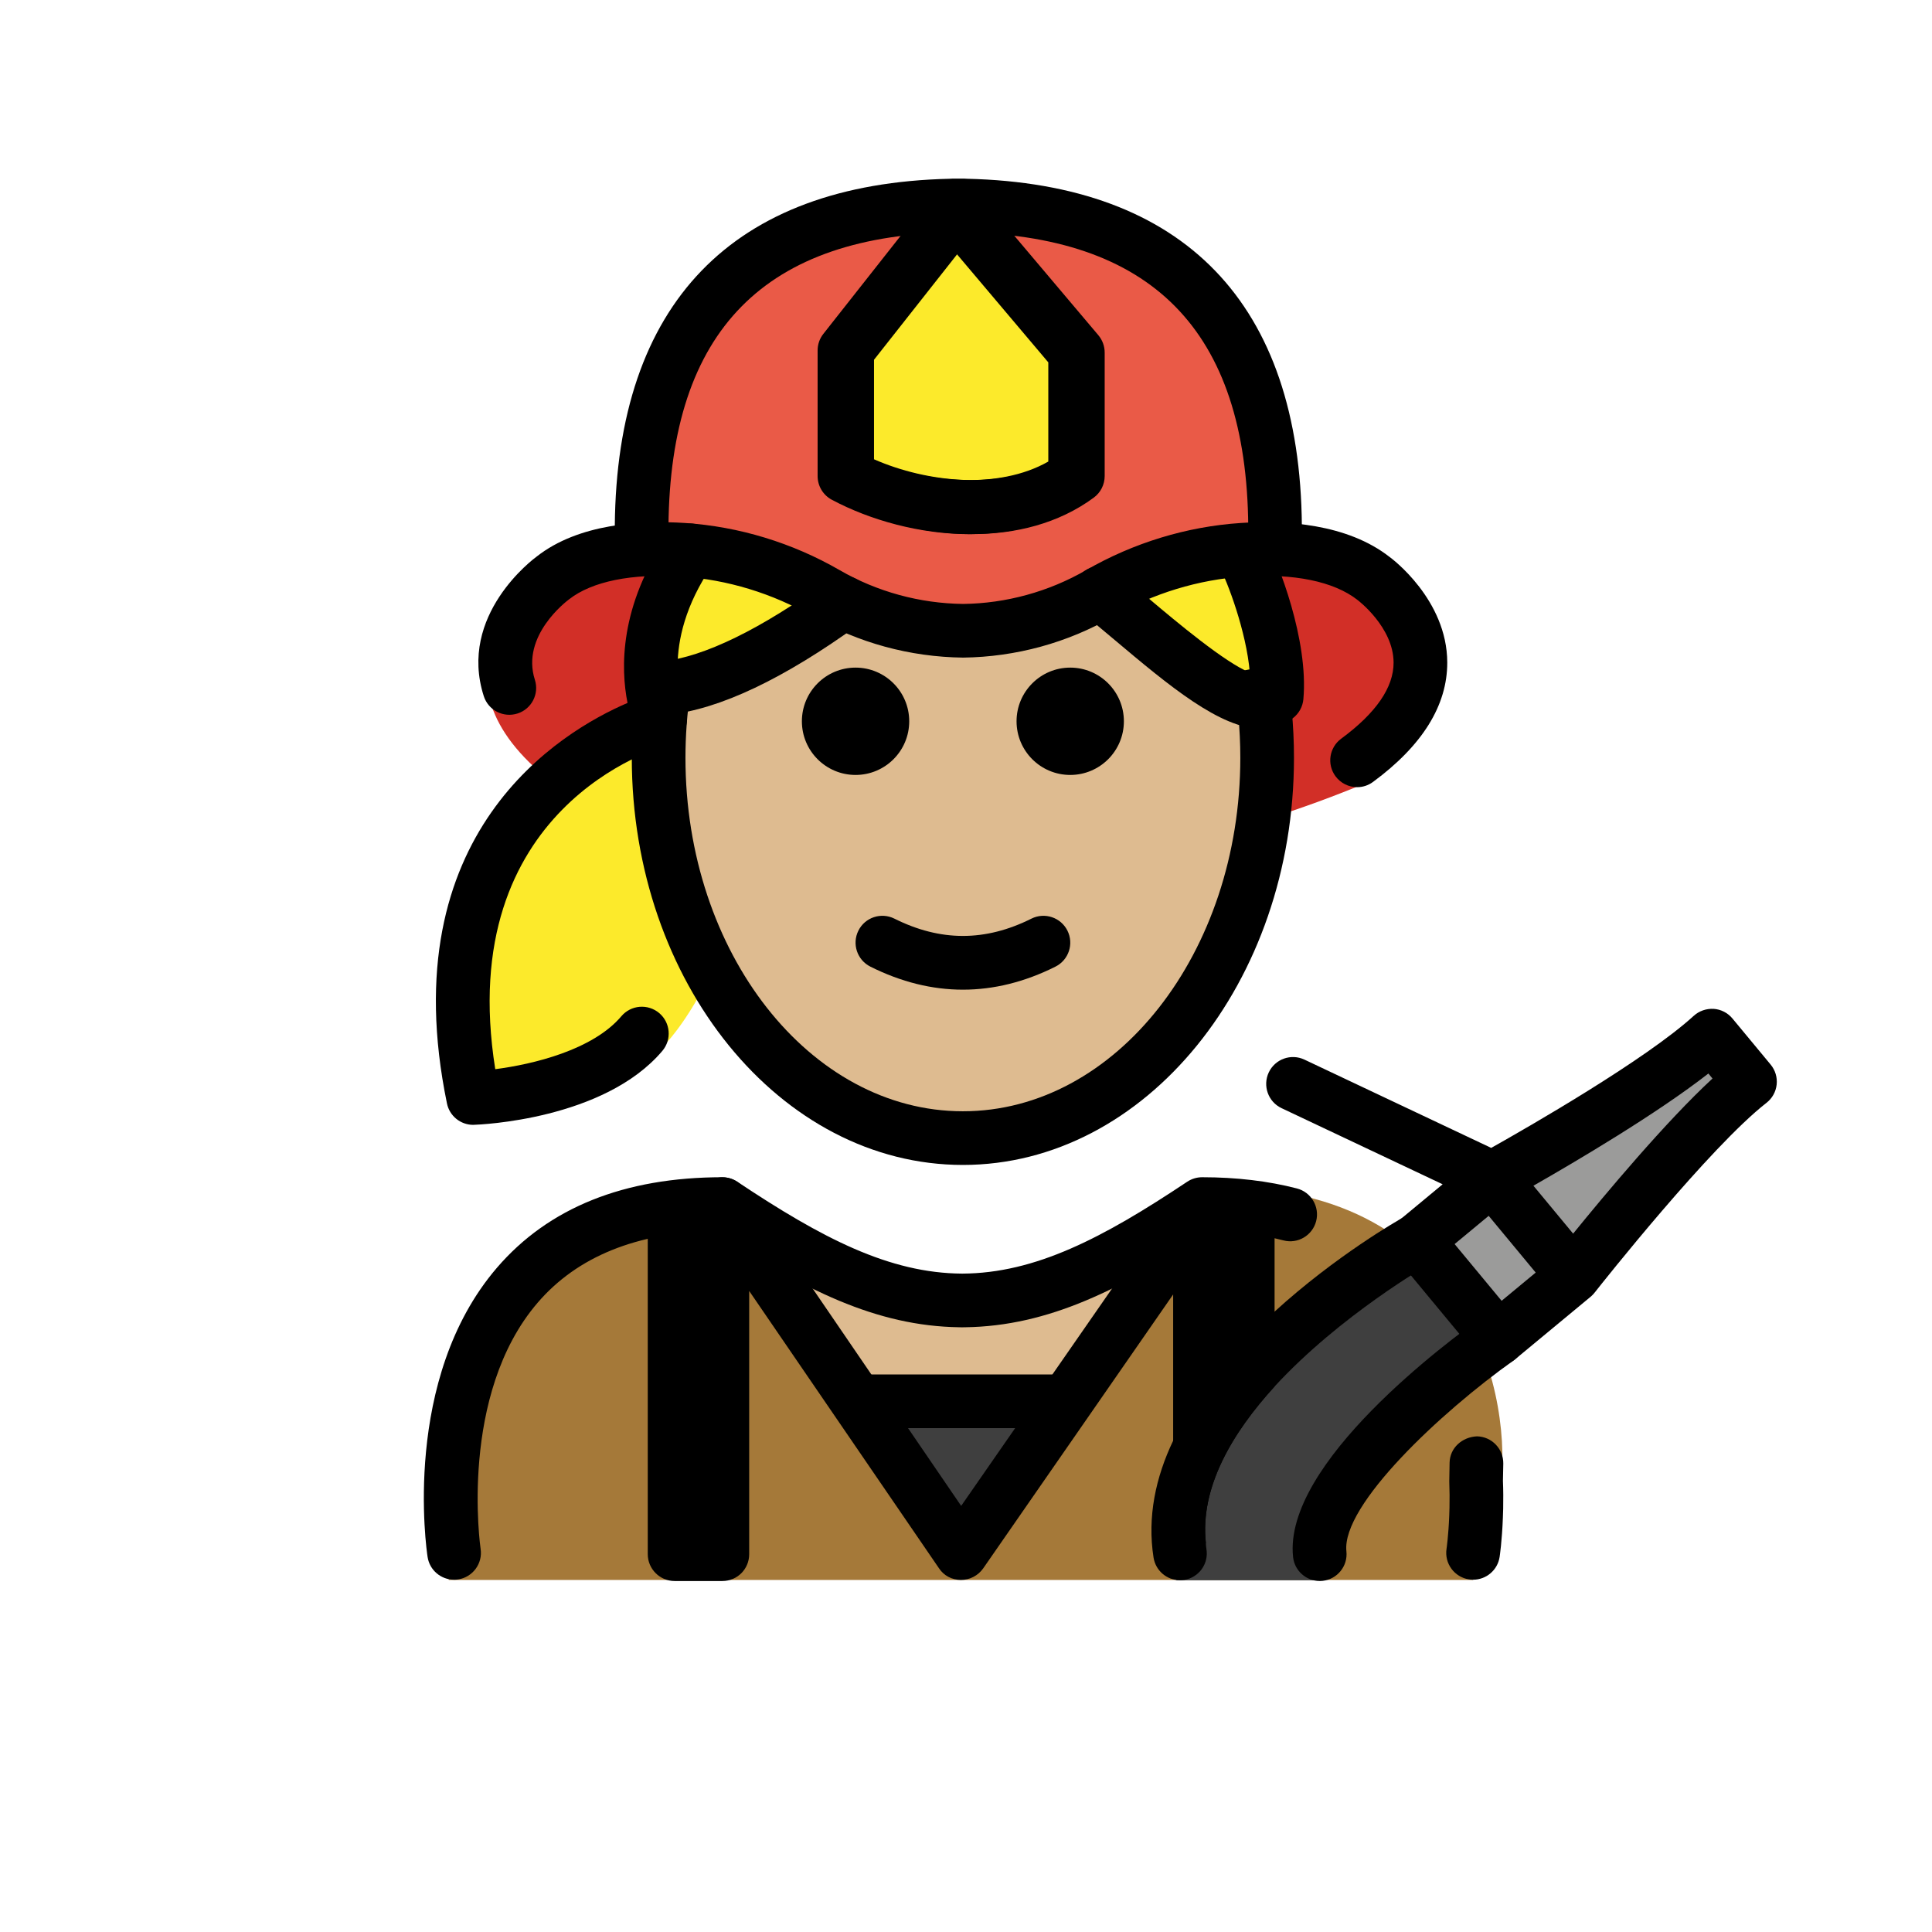 <?xml version="1.0" encoding="UTF-8"?>
<svg id="a" version="1.1" viewBox="0 0 72 72" xmlns="http://www.w3.org/2000/svg"><g id="b"><path d="m51.6 21.739c-1.242-1.028-3.175-1.284-5.037-1.156-1.938 0.134-3.831 0.747-5.512 1.773-1.687 1.029-3.515 1.502-5.273 1.523-1.757-0.022-3.585-0.494-5.272-1.523-1.681-1.026-3.575-1.639-5.512-1.773-1.861-0.128-3.794 0.129-5.037 1.156 0 0-4.486 3.444 0.62 7.412 10.134 4.227 20.268 4.227 30.402 1e-4 5.106-3.968 0.62-7.412 0.62-7.412z" fill="#D22F27"/><path d="m35.561 7.656c0.069 0 0.14 0.005 0.209 0.006 0.069-8e-4 0.14-0.006 0.209-0.006h-0.418z" fill="#EA5A47"/><path d="m35.77 7.662c-5.428 0.062-11.719 1.977-11.803 11.947l-0.28 0.899c0.599-0.056 1.218-0.061 1.829-0.021 1.873 0.122 3.703 0.684 5.327 1.624 1.631 0.943 3.397 1.375 5.096 1.395 1.698-0.02 3.465-0.452 5.096-1.395 1.625-0.939 3.455-1.501 5.327-1.624 0.506-0.033 1.017-0.034 1.518-0.003l-0.306-0.875c-0.085-9.97-6.376-11.885-11.804-11.947z" fill="#EA5A47"/><path d="m16.725 58.881s-2-13.5 10-13.5c3.192 2.128 5.926 3.598 9 3.592h-0.125c3.074 0.006 5.708-2.564 8.9-4.692 10.068-0.586 11.802 7.479 11.449 10.887-0.196 1.893-1.118 3.683-1.049 3.713" fill="#A57939"/><polygon points="39.701 52.704 35.811 58.574 31.981 52.704" fill="#3F3F3F"/><path d="m63.661 38.592 1.43 1.72c-2.29 1.78-6.58 7.24-6.58 7.24l-3.03-3.65s5.93-3.25 8.18-5.31z" fill="#9B9B9A"/><rect transform="matrix(.769 -.639 .639 .769 -17.135 46.318)" x="53.763" y="44.521" width="3.65" height="4.744" fill="#9B9B9A"/><path d="m52.671 46.232 3.03 3.65s-6.98 5.92-6.65 9.01h-5.21c-0.97-6.13 8.83-12.66 8.83-12.66z" fill="#3F3F3F"/><path d="m31.47 17.743v-4.682l4.117-5.223 4.479 5.301v4.604c-2.535 1.867-6.377 1.181-8.596 0z" fill="#FCEA2B"/></g><g id="c" fill="#fcea2b"><path d="m26.759 19.765c-1.782 2.219-2.036 4.207-1.935 5.485l-0.172 0.466c2.147-0.333 5.509-1.997 7.624-3.563"/><path d="m40.874 21.453c2.6 2.2 5.829 4.457 7.154 3.433 0.216-2.38-1.298-4.76-1.298-4.76"/><path d="m24.979 25.811s-10.634 2.527-7.913 15.729c0 0 5.363 0.141 7.536-2.428 0 0 2.487-2.242 3.518-8.187s-3.25-5.137-3.25-5.137"/></g><g id="d" fill="#debb90"><path d="m35.715 23.416c4.017-2.562 11.818 0.908 11.184 4.918 0 7.828-5.077 14.173-11.339 14.173s-11.339-6.346-11.339-14.173c-0.404-2.017 6.615-7.984 11.493-4.918z"/><path d="m44.661 45.044 0.06 0.09-5.02 7.57h-7.72l-5.06-7.75c3.15 2.1 5.86 3.56 8.88 3.59h0.03 0.09c2.98-0.03 5.65-1.45 8.74-3.5z"/></g><g id="e"><path d="m41.884 26.88c0 1.105-0.896 2-2 2s-2-0.895-2-2c0-1.103 0.896-2 2-2s2 0.896 2 2"/><path d="m33.884 26.88c0 1.105-0.896 2-2 2s-2-0.895-2-2c0-1.103 0.896-2 2-2s2 0.896 2 2"/><path d="m35.884 36.882c-1.152 0-2.304-0.286-3.447-0.858-0.494-0.247-0.694-0.848-0.447-1.342 0.246-0.494 0.846-0.694 1.342-0.447 1.718 0.859 3.388 0.859 5.106 0 0.495-0.247 1.095-0.046 1.342 0.447 0.247 0.494 0.047 1.095-0.447 1.342-1.143 0.572-2.295 0.858-3.447 0.858z"/><path d="m35.884 43.414c-6.804 0-12.339-6.807-12.339-15.173 0-0.925 0.068-1.854 0.203-2.761l1.979 0.294c-0.12 0.81-0.182 1.64-0.182 2.467 0 7.264 4.638 13.173 10.339 13.173s10.339-5.909 10.339-13.173c0-1.073-0.102-2.139-0.303-3.17l1.963-0.383c0.226 1.157 0.34 2.352 0.34 3.553 0 8.367-5.535 15.173-12.339 15.173z"/><path d="m36.138 19.907c-1.851 0-3.708-0.52-5.138-1.282-0.326-0.174-0.53-0.513-0.53-0.883v-4.682c0-0.225 0.075-0.443 0.215-0.619l4.117-5.223c0.185-0.236 0.468-0.376 0.768-0.381h0.017c0.294 0 0.573 0.129 0.764 0.354l4.479 5.301c0.152 0.181 0.236 0.409 0.236 0.645v4.604c0 0.318-0.151 0.617-0.407 0.805-1.313 0.967-2.915 1.359-4.521 1.359zm-3.668-2.791c1.994 0.875 4.731 1.147 6.597 0.085v-3.697l-3.452-4.085-3.145 3.988v3.709z"/><path d="m36.238 19.907c-1.851 0-3.707-0.52-5.137-1.282-0.326-0.174-0.53-0.513-0.53-0.883v-4.682c0-0.225 0.075-0.443 0.215-0.619l4.117-5.223c0.186-0.236 0.468-0.376 0.769-0.381h0.017c0.294 0 0.573 0.129 0.764 0.354l4.479 5.301c0.152 0.181 0.236 0.409 0.236 0.645v4.604c0 0.318-0.151 0.617-0.407 0.805-1.313 0.967-2.915 1.359-4.521 1.359zm-3.667-2.791c1.99 0.875 4.729 1.148 6.596 0.085v-3.697l-3.452-4.085-3.143 3.988v3.709z"/><path d="m47.519 20.609c-0.549 0-0.995-0.442-1-0.992-0.062-7.306-3.596-10.893-10.803-10.96-7.208 0.068-10.742 3.655-10.804 10.96-0.005 0.549-0.451 0.992-1 0.992h-0.009c-0.552-0.005-0.996-0.456-0.991-1.008 0.069-8.29 4.384-12.754 12.483-12.939 0.036-0.004 0.073-0.006 0.11-0.006h0.419c0.037 0 0.074 0.002 0.11 0.006 8.1 0.185 12.414 4.649 12.483 12.939 0.005 0.552-0.44 1.003-0.991 1.008h-0.009z"/><path d="m47.015 27.16c-1.538 5e-4 -3.463-1.619-5.475-3.311-0.398-0.334-0.793-0.666-1.177-0.979-0.429-0.349-0.493-0.978-0.145-1.407 0.349-0.428 0.979-0.493 1.407-0.145 0.393 0.319 0.796 0.658 1.202 1 1.031 0.868 2.81 2.363 3.75 2.748-0.129-1.547-0.848-3.419-1.118-3.908-0.269-0.483-0.094-1.092 0.389-1.36 0.481-0.267 1.092-0.094 1.359 0.389 0.419 0.753 1.566 3.661 1.366 5.872-0.025 0.277-0.165 0.531-0.385 0.701-0.357 0.276-0.751 0.399-1.174 0.399zm0.562-1.19h0.01-0.01z"/><path d="m50.576 29.335c-0.308 0-0.61-0.142-0.807-0.408-0.327-0.444-0.232-1.07 0.213-1.398 1.299-0.957 1.956-1.911 1.953-2.838-0.004-1.321-1.336-2.327-1.349-2.336-0.881-0.689-2.37-0.991-4.215-0.869-1.705 0.111-3.397 0.627-4.893 1.491-1.69 0.978-3.621 1.506-5.584 1.53-1.986-0.023-3.917-0.552-5.608-1.53-1.494-0.864-3.186-1.38-4.892-1.491-1.847-0.121-3.333 0.18-4.185 0.848-0.098 0.073-1.801 1.361-1.276 2.999 0.169 0.526-0.121 1.089-0.646 1.257-0.528 0.169-1.09-0.121-1.258-0.647-0.969-3.021 1.855-5.117 1.976-5.205 1.559-1.224 3.869-1.355 5.521-1.248 2.011 0.132 4.003 0.739 5.763 1.756 1.393 0.806 2.987 1.242 4.606 1.261 1.596-0.019 3.189-0.455 4.583-1.261 1.761-1.017 3.753-1.624 5.763-1.756 1.654-0.109 3.961 0.024 5.55 1.27 0.061 0.043 2.138 1.581 2.144 3.927 4e-3 1.6-0.927 3.098-2.768 4.454-0.179 0.132-0.386 0.195-0.592 0.195z"/><path d="m24.804 26.637c-0.506 0-0.939-0.382-0.993-0.895-0.059-0.549 0.34-1.041 0.89-1.099 1.533-0.161 3.657-1.199 6.142-2.999 0.448-0.324 1.073-0.224 1.397 0.223 0.324 0.447 0.225 1.072-0.223 1.397-2.807 2.035-5.198 3.168-7.106 3.37-0.035 0.004-0.07 0.005-0.105 0.005z"/><path d="m17.636 41.92c-0.474 0-0.884-0.332-0.979-0.798-2.079-10.088 4.239-13.856 6.729-14.926-0.254-1.275-0.315-3.597 1.505-6.252 0.314-0.455 0.935-0.573 1.391-0.259 0.455 0.312 0.571 0.935 0.26 1.39-2.03 2.96-1.069 5.224-1.027 5.319 0.118 0.267 0.115 0.578-0.011 0.841-0.127 0.264-0.36 0.463-0.643 0.539-0.332 0.091-7.962 2.295-6.404 12.071 1.404-0.181 3.634-0.713 4.7-1.974 0.357-0.421 0.986-0.473 1.41-0.117 0.421 0.357 0.474 0.988 0.117 1.41-2.177 2.571-6.818 2.748-7.015 2.754-0.011 1e-3 -0.021 1e-3 -0.032 1e-3z"/><path d="m16.921 58.871c-0.484 0-0.91-0.352-0.986-0.847-0.041-0.27-0.973-6.633 2.581-10.775 1.923-2.241 4.751-3.377 8.407-3.377 0.197 0 0.391 0.059 0.555 0.168 3.153 2.102 5.66 3.409 8.383 3.424 2.724-0.014 5.23-1.321 8.383-3.424 0.164-0.109 0.357-0.168 0.555-0.168 1.275 0 2.464 0.141 3.533 0.418 0.534 0.139 0.855 0.684 0.717 1.219-0.139 0.534-0.685 0.858-1.219 0.717-0.824-0.213-1.742-0.331-2.734-0.351-3.309 2.185-6.025 3.545-9.126 3.588-0.021 1e-3 -0.043 1e-3 -0.065 1e-3h-0.021-0.046c-0.016-1e-3 -0.027-1e-3 -0.042 0-0.015 0-0.029 0-0.044-1e-3 -3.099-0.043-5.816-1.403-9.126-3.588-2.897 0.057-5.11 0.954-6.586 2.669-2.956 3.437-2.138 9.12-2.129 9.178 0.083 0.545-0.292 1.055-0.838 1.139-0.051 0.008-0.102 0.011-0.152 0.011z"/><path d="m47.5 45.07v6.6c-1.57 1.72-2.79 3.76-2.56 5.84-0.15 0.04-0.3 0.04-0.45 0-0.45-0.11-0.77-0.51-0.77-0.97v-8.3l-7.08 10.21c-0.19 0.27-0.5 0.43-0.83 0.43s-0.64-0.16-0.82-0.44l-7.07-10.33v9.81c0 0.55-0.44 1-1 1h-1.78c-0.55 0-1-0.45-1-1v-12.87c0-0.55 0.45-1 1-1 0.36 0 0.67 0.18 0.85 0.46 0.11-0.28 0.34-0.5 0.64-0.59 0.41-0.13 0.87 0.03 1.12 0.39l8.07 11.81 8.08-11.64c0.25-0.36 0.7-0.52 1.12-0.39 0.26 0.09 0.48 0.27 0.59 0.51 0.17-0.31 0.5-0.53 0.89-0.53 0.55 0 1 0.45 1 1z"/><path d="m39.702 53.222h-7.719c-0.553 0-1-0.447-1-1 0-0.553 0.447-1 1-1h7.719c0.553 0 1 0.447 1 1 0 0.553-0.447 1-1 1z"/><path d="m55.83 50.885c-0.288 0-0.573-0.123-0.77-0.362l-3.028-3.654c-0.17-0.204-0.251-0.467-0.227-0.732 0.025-0.264 0.154-0.507 0.358-0.676l1.6-1.326-6.003-2.837c-0.499-0.236-0.712-0.832-0.477-1.332 0.236-0.498 0.829-0.714 1.332-0.476l6.958 3.289c1.402-0.788 5.757-3.287 7.548-4.922 0.202-0.184 0.471-0.274 0.743-0.26 0.272 0.019 0.526 0.149 0.7 0.36l1.422 1.716c0.173 0.208 0.254 0.477 0.225 0.746-0.029 0.269-0.166 0.515-0.38 0.681-2.104 1.639-6.141 6.738-6.394 7.06-0.038 0.05-0.082 0.098-0.131 0.142l-9e-4 1e-3c-0.011 0.01-0.021 0.018-0.033 0.028l-2.806 2.324c-0.186 0.155-0.412 0.231-0.637 0.231zm-1.621-4.522 1.752 2.114 1.27-1.052-1.752-2.114-1.27 1.052zm2.937-2.175 1.48 1.786c1.176-1.448 3.451-4.173 5.194-5.781l-0.154-0.186c-1.915 1.496-4.931 3.274-6.521 4.182z"/><path d="m53.29 47.1c-0.06 0.03-3.34 1.91-5.79 4.57-1.57 1.72-2.79 3.76-2.56 5.84 0 0.07 0.01 0.15 0.02 0.22 0.09 0.55-0.28 1.06-0.83 1.15-0.05 0.01-0.1 0.01-0.16 0.01-0.48 0-0.9-0.35-0.98-0.84-0.24-1.52 0.08-3 0.73-4.36 0.86-1.83 2.31-3.47 3.78-4.81 2.28-2.08 4.61-3.41 4.81-3.52 0.48-0.27 1.09-0.1 1.36 0.38 0.27 0.48 0.1 1.09-0.38 1.36z"/><path d="m49.182 58.919c-0.505 0-0.938-0.381-0.993-0.893-0.374-3.495 5.817-8.074 7.062-8.956 0.451-0.32 1.075-0.215 1.393 0.237 0.319 0.45 0.214 1.074-0.237 1.394-2.698 1.915-6.415 5.387-6.23 7.112 0.059 0.55-0.339 1.042-0.888 1.101-0.036 0.004-0.072 0.006-0.107 0.006z"/><path d="m54.898 58.871c-0.051 0-0.102-0.003-0.152-0.011-0.546-0.084-0.921-0.594-0.838-1.139 0-0.005 0.072-0.485 0.101-1.239l0.009-0.3c0.007-0.299 0.005-0.626-0.008-0.978l0.012-0.695c0.011-0.553 0.471-0.957 1.02-0.981 0.553 0.011 0.991 0.468 0.981 1.02l-0.013 0.639c0.014 0.338 0.016 0.704 0.009 1.034l-0.011 0.336c-0.033 0.879-0.118 1.443-0.122 1.467-0.076 0.494-0.502 0.847-0.986 0.847z"/></g></svg>
